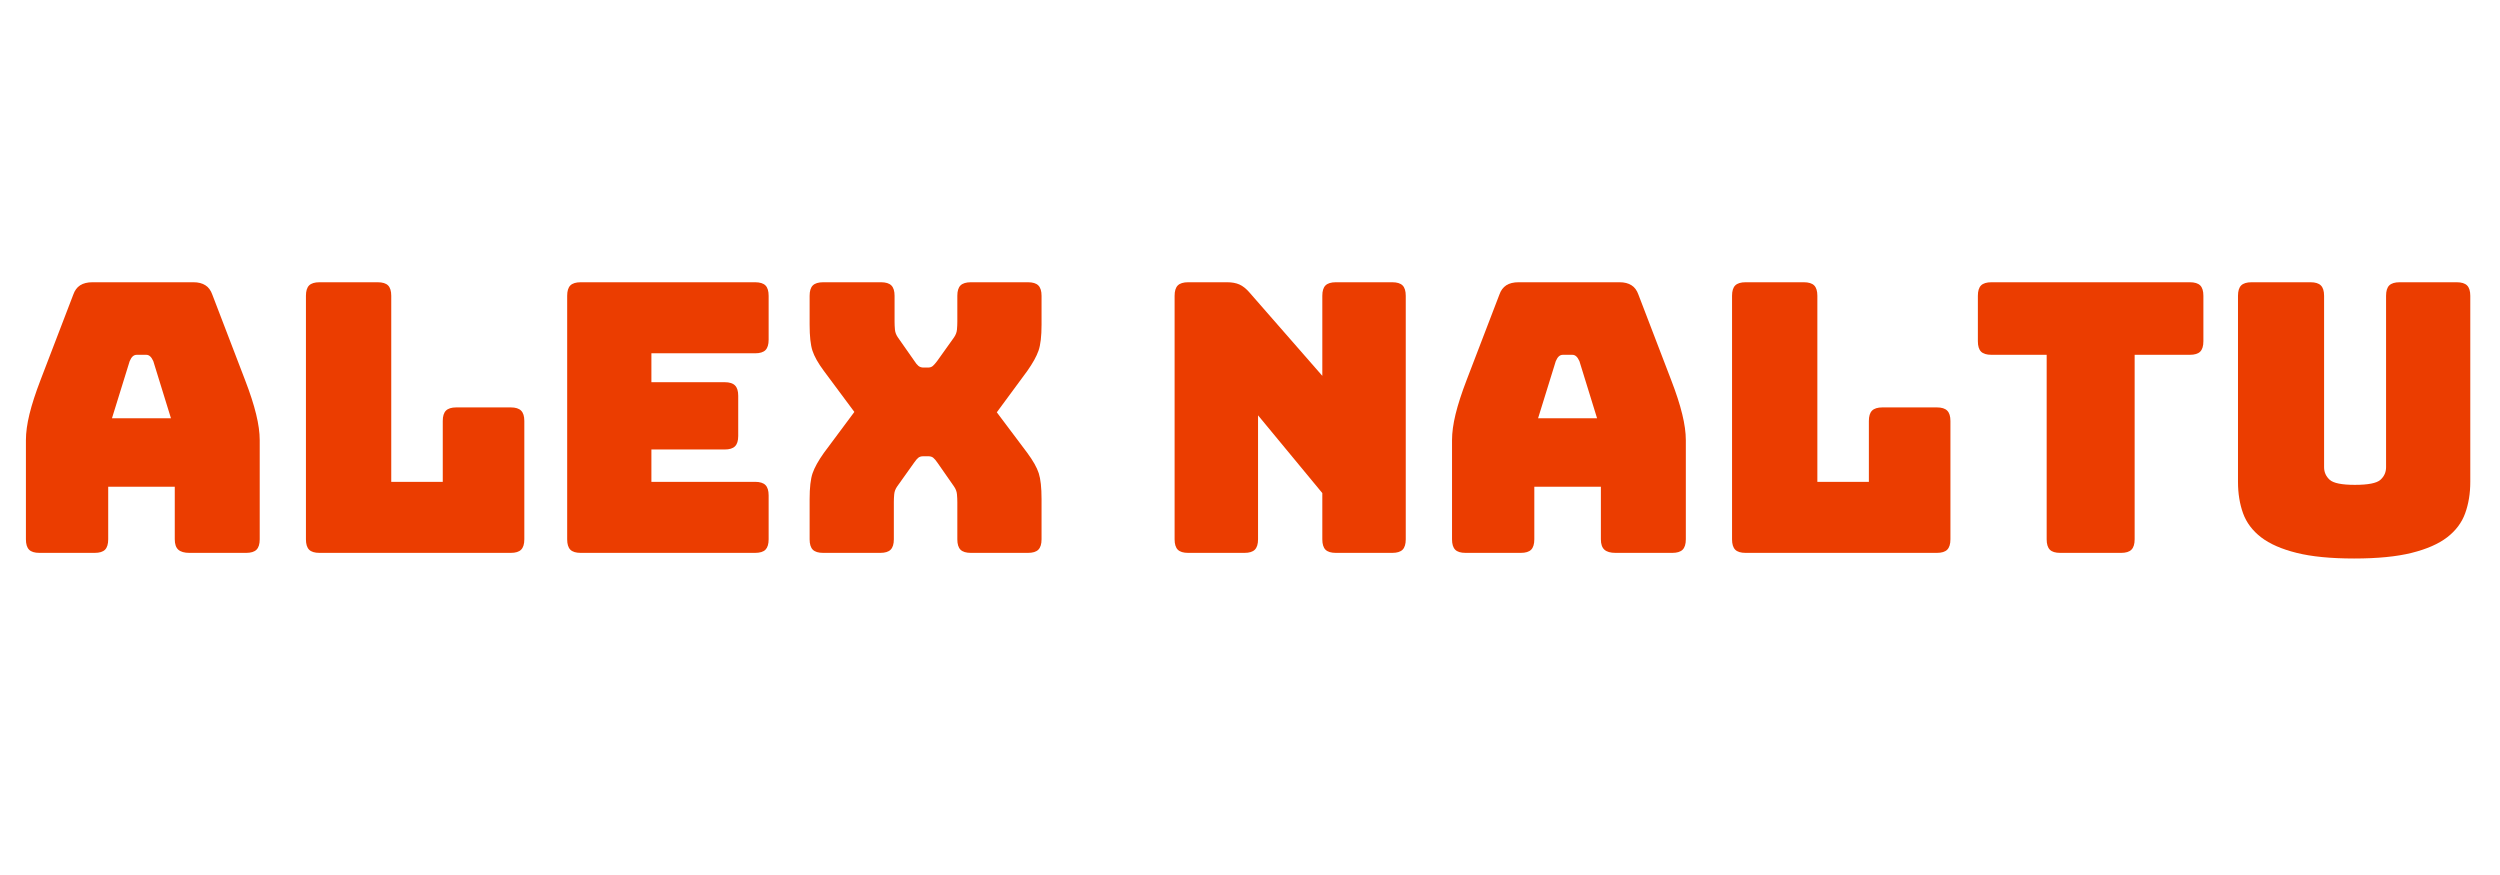 <svg xmlns="http://www.w3.org/2000/svg" xmlns:xlink="http://www.w3.org/1999/xlink" width="1000" zoomAndPan="magnify" viewBox="0 0 750 262.5" height="350" preserveAspectRatio="xMidYMid meet" version="1.0"><defs><g/></defs><g fill="#eb3d00" fill-opacity="1"><g transform="translate(1.681, 165.863)"><g><path d="M 37.219 -57.516 L 31.906 -40.375 L 49.609 -40.375 L 44.312 -57.516 C 44.008 -58.191 43.688 -58.676 43.344 -58.969 C 43.008 -59.27 42.617 -59.422 42.172 -59.422 L 39.359 -59.422 C 38.898 -59.422 38.5 -59.27 38.156 -58.969 C 37.82 -58.676 37.508 -58.191 37.219 -57.516 Z M 30.781 -4.062 C 30.781 -2.633 30.461 -1.598 29.828 -0.953 C 29.191 -0.316 28.156 0 26.719 0 L 10.156 0 C 8.719 0 7.68 -0.316 7.047 -0.953 C 6.41 -1.598 6.094 -2.633 6.094 -4.062 L 6.094 -33.828 C 6.094 -36.086 6.445 -38.68 7.156 -41.609 C 7.875 -44.547 8.984 -47.969 10.484 -51.875 L 20.297 -77.469 C 20.742 -78.75 21.438 -79.688 22.375 -80.281 C 23.32 -80.883 24.547 -81.188 26.047 -81.188 L 56.375 -81.188 C 57.812 -81.188 59 -80.883 59.938 -80.281 C 60.875 -79.688 61.566 -78.75 62.016 -77.469 L 71.828 -51.875 C 73.336 -47.969 74.445 -44.547 75.156 -41.609 C 75.875 -38.68 76.234 -36.086 76.234 -33.828 L 76.234 -4.062 C 76.234 -2.633 75.91 -1.598 75.266 -0.953 C 74.629 -0.316 73.598 0 72.172 0 L 55.141 0 C 53.641 0 52.531 -0.316 51.812 -0.953 C 51.102 -1.598 50.75 -2.633 50.75 -4.062 L 50.75 -19.844 L 30.781 -19.844 Z M 30.781 -4.062 "/></g></g></g><g fill="#eb3d00" fill-opacity="1"><g transform="translate(84, 165.863)"><g><path d="M 69.234 0 L 11.844 0 C 10.414 0 9.379 -0.316 8.734 -0.953 C 8.098 -1.598 7.781 -2.633 7.781 -4.062 L 7.781 -77.125 C 7.781 -78.562 8.098 -79.598 8.734 -80.234 C 9.379 -80.867 10.414 -81.188 11.844 -81.188 L 29.312 -81.188 C 30.75 -81.188 31.785 -80.867 32.422 -80.234 C 33.055 -79.598 33.375 -78.562 33.375 -77.125 L 33.375 -21.312 L 48.828 -21.312 L 48.828 -39.578 C 48.828 -41.004 49.145 -42.035 49.781 -42.672 C 50.426 -43.316 51.461 -43.641 52.891 -43.641 L 69.234 -43.641 C 70.66 -43.641 71.691 -43.316 72.328 -42.672 C 72.973 -42.035 73.297 -41.004 73.297 -39.578 L 73.297 -4.062 C 73.297 -2.633 72.973 -1.598 72.328 -0.953 C 71.691 -0.316 70.66 0 69.234 0 Z M 69.234 0 "/></g></g></g><g fill="#eb3d00" fill-opacity="1"><g transform="translate(162.372, 165.863)"><g><path d="M 64.156 0 L 11.844 0 C 10.414 0 9.379 -0.316 8.734 -0.953 C 8.098 -1.598 7.781 -2.633 7.781 -4.062 L 7.781 -77.125 C 7.781 -78.562 8.098 -79.598 8.734 -80.234 C 9.379 -80.867 10.414 -81.188 11.844 -81.188 L 64.156 -81.188 C 65.594 -81.188 66.629 -80.867 67.266 -80.234 C 67.898 -79.598 68.219 -78.562 68.219 -77.125 L 68.219 -63.938 C 68.219 -62.508 67.898 -61.473 67.266 -60.828 C 66.629 -60.191 65.594 -59.875 64.156 -59.875 L 33.047 -59.875 L 33.047 -51.203 L 55.031 -51.203 C 56.457 -51.203 57.488 -50.879 58.125 -50.234 C 58.77 -49.598 59.094 -48.566 59.094 -47.141 L 59.094 -35.062 C 59.094 -33.633 58.77 -32.602 58.125 -31.969 C 57.488 -31.332 56.457 -31.016 55.031 -31.016 L 33.047 -31.016 L 33.047 -21.312 L 64.156 -21.312 C 65.594 -21.312 66.629 -20.988 67.266 -20.344 C 67.898 -19.707 68.219 -18.676 68.219 -17.25 L 68.219 -4.062 C 68.219 -2.633 67.898 -1.598 67.266 -0.953 C 66.629 -0.316 65.594 0 64.156 0 Z M 64.156 0 "/></g></g></g><g fill="#eb3d00" fill-opacity="1"><g transform="translate(236.121, 165.863)"><g><path d="M 32.031 -4.062 C 32.031 -2.633 31.707 -1.598 31.062 -0.953 C 30.426 -0.316 29.395 0 27.969 0 L 10.828 0 C 9.398 0 8.363 -0.316 7.719 -0.953 C 7.082 -1.598 6.766 -2.633 6.766 -4.062 L 6.766 -16.125 C 6.766 -19.582 7.062 -22.176 7.656 -23.906 C 8.258 -25.633 9.391 -27.664 11.047 -30 L 20.188 -42.281 L 11.047 -54.578 C 9.316 -56.91 8.172 -58.941 7.609 -60.672 C 7.047 -62.398 6.766 -64.992 6.766 -68.453 L 6.766 -77.125 C 6.766 -78.562 7.082 -79.598 7.719 -80.234 C 8.363 -80.867 9.398 -81.188 10.828 -81.188 L 28.188 -81.188 C 29.613 -81.188 30.645 -80.867 31.281 -80.234 C 31.926 -79.598 32.25 -78.562 32.25 -77.125 L 32.25 -69.344 C 32.25 -68.594 32.285 -67.805 32.359 -66.984 C 32.43 -66.16 32.734 -65.367 33.266 -64.609 L 38.234 -57.516 C 38.609 -56.91 39 -56.438 39.406 -56.094 C 39.82 -55.758 40.332 -55.594 40.938 -55.594 L 42.281 -55.594 C 42.883 -55.594 43.375 -55.758 43.75 -56.094 C 44.125 -56.438 44.539 -56.91 45 -57.516 L 50.062 -64.609 C 50.594 -65.367 50.895 -66.16 50.969 -66.984 C 51.039 -67.805 51.078 -68.594 51.078 -69.344 L 51.078 -77.125 C 51.078 -78.562 51.395 -79.598 52.031 -80.234 C 52.676 -80.867 53.711 -81.188 55.141 -81.188 L 72.281 -81.188 C 73.707 -81.188 74.738 -80.867 75.375 -80.234 C 76.02 -79.598 76.344 -78.562 76.344 -77.125 L 76.344 -68.453 C 76.344 -64.992 76.039 -62.398 75.438 -60.672 C 74.832 -58.941 73.707 -56.91 72.062 -54.578 L 62.922 -42.172 L 72.062 -30 C 73.789 -27.664 74.938 -25.633 75.5 -23.906 C 76.062 -22.176 76.344 -19.582 76.344 -16.125 L 76.344 -4.062 C 76.344 -2.633 76.02 -1.598 75.375 -0.953 C 74.738 -0.316 73.707 0 72.281 0 L 55.141 0 C 53.711 0 52.676 -0.316 52.031 -0.953 C 51.395 -1.598 51.078 -2.633 51.078 -4.062 L 51.078 -15.219 C 51.078 -15.969 51.039 -16.754 50.969 -17.578 C 50.895 -18.41 50.594 -19.203 50.062 -19.953 L 45.109 -27.062 C 44.648 -27.738 44.234 -28.227 43.859 -28.531 C 43.484 -28.832 43 -28.984 42.406 -28.984 L 40.828 -28.984 C 40.223 -28.984 39.734 -28.832 39.359 -28.531 C 38.984 -28.227 38.566 -27.738 38.109 -27.062 L 33.047 -19.953 C 32.516 -19.203 32.211 -18.41 32.141 -17.578 C 32.066 -16.754 32.031 -15.969 32.031 -15.219 Z M 32.031 -4.062 "/></g></g></g><g fill="#eb3d00" fill-opacity="1"><g transform="translate(319.229, 165.863)"><g/></g></g><g fill="#eb3d00" fill-opacity="1"><g transform="translate(344.601, 165.863)"><g><path d="M 28.75 0 L 11.844 0 C 10.414 0 9.379 -0.316 8.734 -0.953 C 8.098 -1.598 7.781 -2.633 7.781 -4.062 L 7.781 -77.125 C 7.781 -78.562 8.098 -79.598 8.734 -80.234 C 9.379 -80.867 10.414 -81.188 11.844 -81.188 L 23.562 -81.188 C 24.988 -81.188 26.207 -80.961 27.219 -80.516 C 28.238 -80.066 29.238 -79.273 30.219 -78.141 L 52.094 -53.109 L 52.094 -77.125 C 52.094 -78.562 52.41 -79.598 53.047 -80.234 C 53.691 -80.867 54.727 -81.188 56.156 -81.188 L 73.078 -81.188 C 74.504 -81.188 75.535 -80.867 76.172 -80.234 C 76.805 -79.598 77.125 -78.562 77.125 -77.125 L 77.125 -4.062 C 77.125 -2.633 76.805 -1.598 76.172 -0.953 C 75.535 -0.316 74.504 0 73.078 0 L 56.156 0 C 54.727 0 53.691 -0.316 53.047 -0.953 C 52.41 -1.598 52.094 -2.633 52.094 -4.062 L 52.094 -17.938 L 32.812 -41.266 L 32.812 -4.062 C 32.812 -2.633 32.488 -1.598 31.844 -0.953 C 31.207 -0.316 30.176 0 28.75 0 Z M 28.75 0 "/></g></g></g><g fill="#eb3d00" fill-opacity="1"><g transform="translate(429.514, 165.863)"><g><path d="M 37.219 -57.516 L 31.906 -40.375 L 49.609 -40.375 L 44.312 -57.516 C 44.008 -58.191 43.688 -58.676 43.344 -58.969 C 43.008 -59.27 42.617 -59.422 42.172 -59.422 L 39.359 -59.422 C 38.898 -59.422 38.5 -59.27 38.156 -58.969 C 37.82 -58.676 37.508 -58.191 37.219 -57.516 Z M 30.781 -4.062 C 30.781 -2.633 30.461 -1.598 29.828 -0.953 C 29.191 -0.316 28.156 0 26.719 0 L 10.156 0 C 8.719 0 7.68 -0.316 7.047 -0.953 C 6.41 -1.598 6.094 -2.633 6.094 -4.062 L 6.094 -33.828 C 6.094 -36.086 6.445 -38.68 7.156 -41.609 C 7.875 -44.547 8.984 -47.969 10.484 -51.875 L 20.297 -77.469 C 20.742 -78.75 21.438 -79.688 22.375 -80.281 C 23.32 -80.883 24.547 -81.188 26.047 -81.188 L 56.375 -81.188 C 57.812 -81.188 59 -80.883 59.938 -80.281 C 60.875 -79.688 61.566 -78.75 62.016 -77.469 L 71.828 -51.875 C 73.336 -47.969 74.445 -44.547 75.156 -41.609 C 75.875 -38.68 76.234 -36.086 76.234 -33.828 L 76.234 -4.062 C 76.234 -2.633 75.91 -1.598 75.266 -0.953 C 74.629 -0.316 73.598 0 72.172 0 L 55.141 0 C 53.641 0 52.531 -0.316 51.812 -0.953 C 51.102 -1.598 50.75 -2.633 50.75 -4.062 L 50.75 -19.844 L 30.781 -19.844 Z M 30.781 -4.062 "/></g></g></g><g fill="#eb3d00" fill-opacity="1"><g transform="translate(511.833, 165.863)"><g><path d="M 69.234 0 L 11.844 0 C 10.414 0 9.379 -0.316 8.734 -0.953 C 8.098 -1.598 7.781 -2.633 7.781 -4.062 L 7.781 -77.125 C 7.781 -78.562 8.098 -79.598 8.734 -80.234 C 9.379 -80.867 10.414 -81.188 11.844 -81.188 L 29.312 -81.188 C 30.75 -81.188 31.785 -80.867 32.422 -80.234 C 33.055 -79.598 33.375 -78.562 33.375 -77.125 L 33.375 -21.312 L 48.828 -21.312 L 48.828 -39.578 C 48.828 -41.004 49.145 -42.035 49.781 -42.672 C 50.426 -43.316 51.461 -43.641 52.891 -43.641 L 69.234 -43.641 C 70.66 -43.641 71.691 -43.316 72.328 -42.672 C 72.973 -42.035 73.297 -41.004 73.297 -39.578 L 73.297 -4.062 C 73.297 -2.633 72.973 -1.598 72.328 -0.953 C 71.691 -0.316 70.66 0 69.234 0 Z M 69.234 0 "/></g></g></g><g fill="#eb3d00" fill-opacity="1"><g transform="translate(590.205, 165.863)"><g><path d="M 46.125 0 L 27.859 0 C 26.422 0 25.383 -0.316 24.75 -0.953 C 24.113 -1.598 23.797 -2.633 23.797 -4.062 L 23.797 -59.422 L 7.219 -59.422 C 5.789 -59.422 4.754 -59.738 4.109 -60.375 C 3.473 -61.02 3.156 -62.055 3.156 -63.484 L 3.156 -77.125 C 3.156 -78.562 3.473 -79.598 4.109 -80.234 C 4.754 -80.867 5.789 -81.188 7.219 -81.188 L 66.75 -81.188 C 68.188 -81.188 69.223 -80.867 69.859 -80.234 C 70.492 -79.598 70.812 -78.562 70.812 -77.125 L 70.812 -63.484 C 70.812 -62.055 70.492 -61.02 69.859 -60.375 C 69.223 -59.738 68.188 -59.422 66.75 -59.422 L 50.188 -59.422 L 50.188 -4.062 C 50.188 -2.633 49.863 -1.598 49.219 -0.953 C 48.582 -0.316 47.551 0 46.125 0 Z M 46.125 0 "/></g></g></g><g fill="#eb3d00" fill-opacity="1"><g transform="translate(664.179, 165.863)"><g><path d="M 76.906 -21.312 C 76.906 -17.852 76.395 -14.711 75.375 -11.891 C 74.363 -9.078 72.562 -6.672 69.969 -4.672 C 67.375 -2.68 63.82 -1.125 59.312 0 C 54.801 1.125 49.051 1.688 42.062 1.688 C 35.07 1.688 29.32 1.125 24.812 0 C 20.301 -1.125 16.75 -2.68 14.156 -4.672 C 11.562 -6.672 9.754 -9.078 8.734 -11.891 C 7.723 -14.711 7.219 -17.852 7.219 -21.312 L 7.219 -77.125 C 7.219 -78.562 7.535 -79.598 8.172 -80.234 C 8.816 -80.867 9.852 -81.188 11.281 -81.188 L 28.984 -81.188 C 30.41 -81.188 31.441 -80.867 32.078 -80.234 C 32.723 -79.598 33.047 -78.562 33.047 -77.125 L 33.047 -25.703 C 33.047 -24.203 33.609 -22.941 34.734 -21.922 C 35.859 -20.91 38.375 -20.406 42.281 -20.406 C 46.27 -20.406 48.828 -20.91 49.953 -21.922 C 51.078 -22.941 51.641 -24.203 51.641 -25.703 L 51.641 -77.125 C 51.641 -78.562 51.957 -79.598 52.594 -80.234 C 53.238 -80.867 54.273 -81.188 55.703 -81.188 L 72.844 -81.188 C 74.27 -81.188 75.301 -80.867 75.938 -80.234 C 76.582 -79.598 76.906 -78.562 76.906 -77.125 Z M 76.906 -21.312 "/></g></g></g></svg>